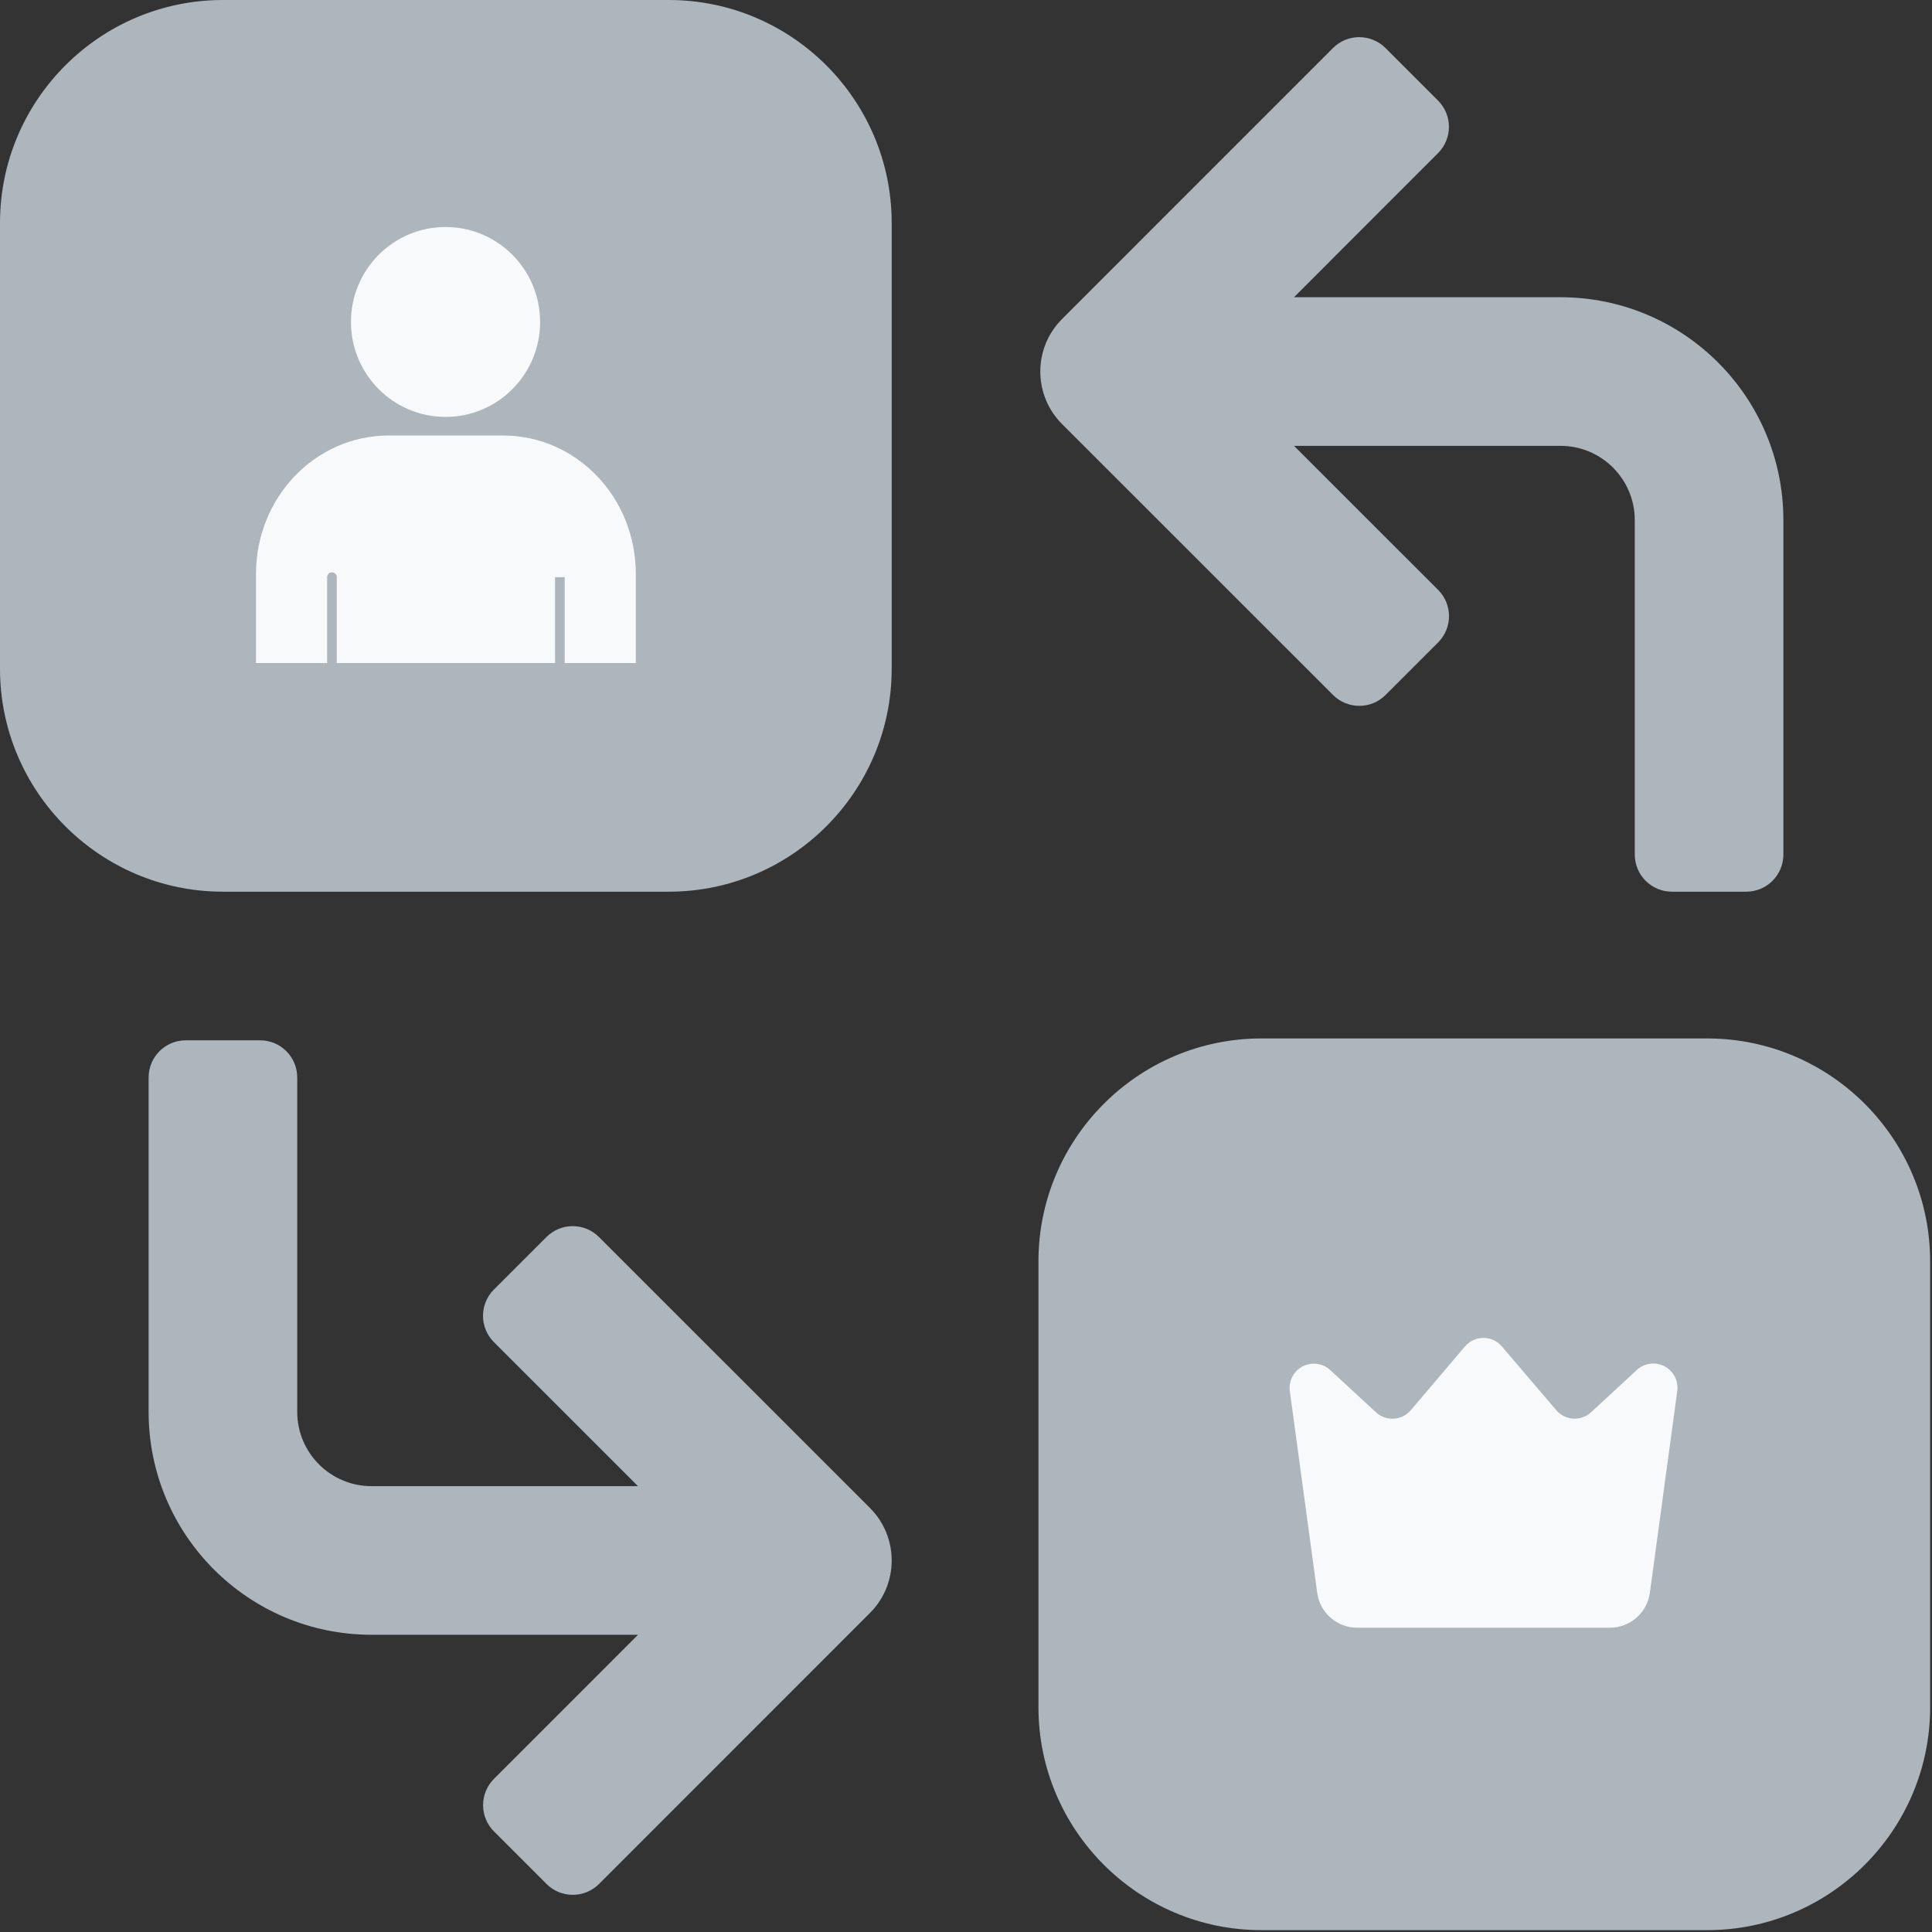<svg  viewBox="0 0 400 400" fill="none" xmlns="http://www.w3.org/2000/svg">
<rect x="0" y="0" width="400" height="400" fill="#333333" stroke="none"/>
<path d="M138.462 0H46.154C20.703 0 0 20.703 0 46.154V138.462C0 163.912 20.703 184.615 46.154 184.615H138.462C163.912 184.615 184.615 163.912 184.615 138.462V46.154C184.615 20.703 163.912 0 138.462 0Z" fill="#ADB5BD"/>
<path d="M353.462 215H261.154C235.703 215 215 235.703 215 261.154V353.462C215 378.912 235.703 399.615 261.154 399.615H353.462C378.912 399.615 399.615 378.912 399.615 353.462V261.154C399.615 235.703 378.912 215 353.462 215Z" fill="#ADB5BD"/>
<path d="M275.991 143.886C278.996 146.889 283.865 146.889 286.87 143.884L297.746 133.007C300.751 130.003 300.751 125.132 297.745 122.127L267.914 92.307H323.077C331.574 92.307 338.462 99.195 338.462 107.692V176.923C338.462 181.17 341.906 184.615 346.154 184.615H361.539C365.786 184.615 369.231 181.17 369.231 176.923V107.692C369.231 82.201 348.568 61.538 323.077 61.538H267.905L297.733 31.699C300.736 28.695 300.736 23.826 297.731 20.823L286.854 9.946C283.85 6.941 278.979 6.941 275.974 9.947L219.888 66.047C213.882 72.053 213.883 81.793 219.891 87.799L275.991 143.886ZM124.01 256.113C121.005 253.109 116.136 253.11 113.131 256.115L102.254 266.99C99.249 269.995 99.249 274.866 102.256 277.87L132.086 307.692H76.923C68.427 307.692 61.539 300.802 61.539 292.307V223.076C61.539 218.827 58.094 215.384 53.846 215.384H38.462C34.214 215.384 30.77 218.827 30.77 223.076V292.307C30.77 317.798 51.433 338.461 76.923 338.461H132.096L102.268 368.298C99.265 371.302 99.265 376.172 102.27 379.176L113.146 390.052C116.151 393.056 121.022 393.056 124.026 390.052L180.113 333.952C186.119 327.944 186.117 318.206 180.11 312.199L124.01 256.113Z" fill="#ADB5BD"/>
<path fill-rule="evenodd" clip-rule="evenodd" d="M53 137.283V118.854C53 102.96 65.276 90.163 80.525 90.163H104.117C119.366 90.163 131.642 102.96 131.642 118.854V137.283H92.321H53Z" fill="#F8F9FA"/>
<path d="M92.244 86.319C103.058 86.319 111.825 77.517 111.825 66.66C111.825 55.802 103.058 47 92.244 47C81.43 47 72.663 55.802 72.663 66.66C72.663 77.517 81.43 86.319 92.244 86.319Z" fill="#F8F9FA"/>
<path d="M68.728 119.502V137.346V119.502ZM115.914 119.502V137.346Z" fill="#F8F9FA"/>
<path d="M115.914 119.502V137.346M68.728 119.502V137.346V119.502Z" stroke="#ADB5BD" stroke-width="2" stroke-linejoin="round"/>
<path d="M333.296 337H281.008C278.982 337.006 277.022 336.275 275.495 334.944C273.969 333.613 272.979 331.772 272.711 329.767L267.046 288.018C266.906 286.993 267.087 285.949 267.564 285.031C268.042 284.113 268.792 283.365 269.713 282.89C270.634 282.416 271.679 282.237 272.705 282.38C273.731 282.523 274.688 282.98 275.444 283.688L284.793 292.323C285.287 292.8 285.875 293.17 286.518 293.411C287.162 293.652 287.848 293.758 288.534 293.723C289.221 293.688 289.893 293.512 290.508 293.206C291.124 292.901 291.67 292.472 292.112 291.947L303.292 278.782C303.762 278.224 304.35 277.775 305.012 277.467C305.674 277.159 306.396 277 307.127 277C307.858 277 308.58 277.159 309.242 277.467C309.904 277.775 310.492 278.224 310.962 278.782L322.192 291.947C322.63 292.464 323.169 292.887 323.776 293.19C324.383 293.492 325.045 293.669 325.722 293.709C326.4 293.749 327.078 293.651 327.716 293.421C328.355 293.191 328.94 292.835 329.436 292.373L338.785 283.738C339.534 283.005 340.493 282.526 341.528 282.366C342.563 282.206 343.623 282.374 344.558 282.846C345.492 283.318 346.256 284.071 346.74 284.999C347.224 285.926 347.405 286.982 347.258 288.018L341.593 329.741C341.331 331.752 340.343 333.598 338.816 334.934C337.289 336.27 335.326 337.005 333.296 337Z" fill="#F8F9FA"/>
</svg>
